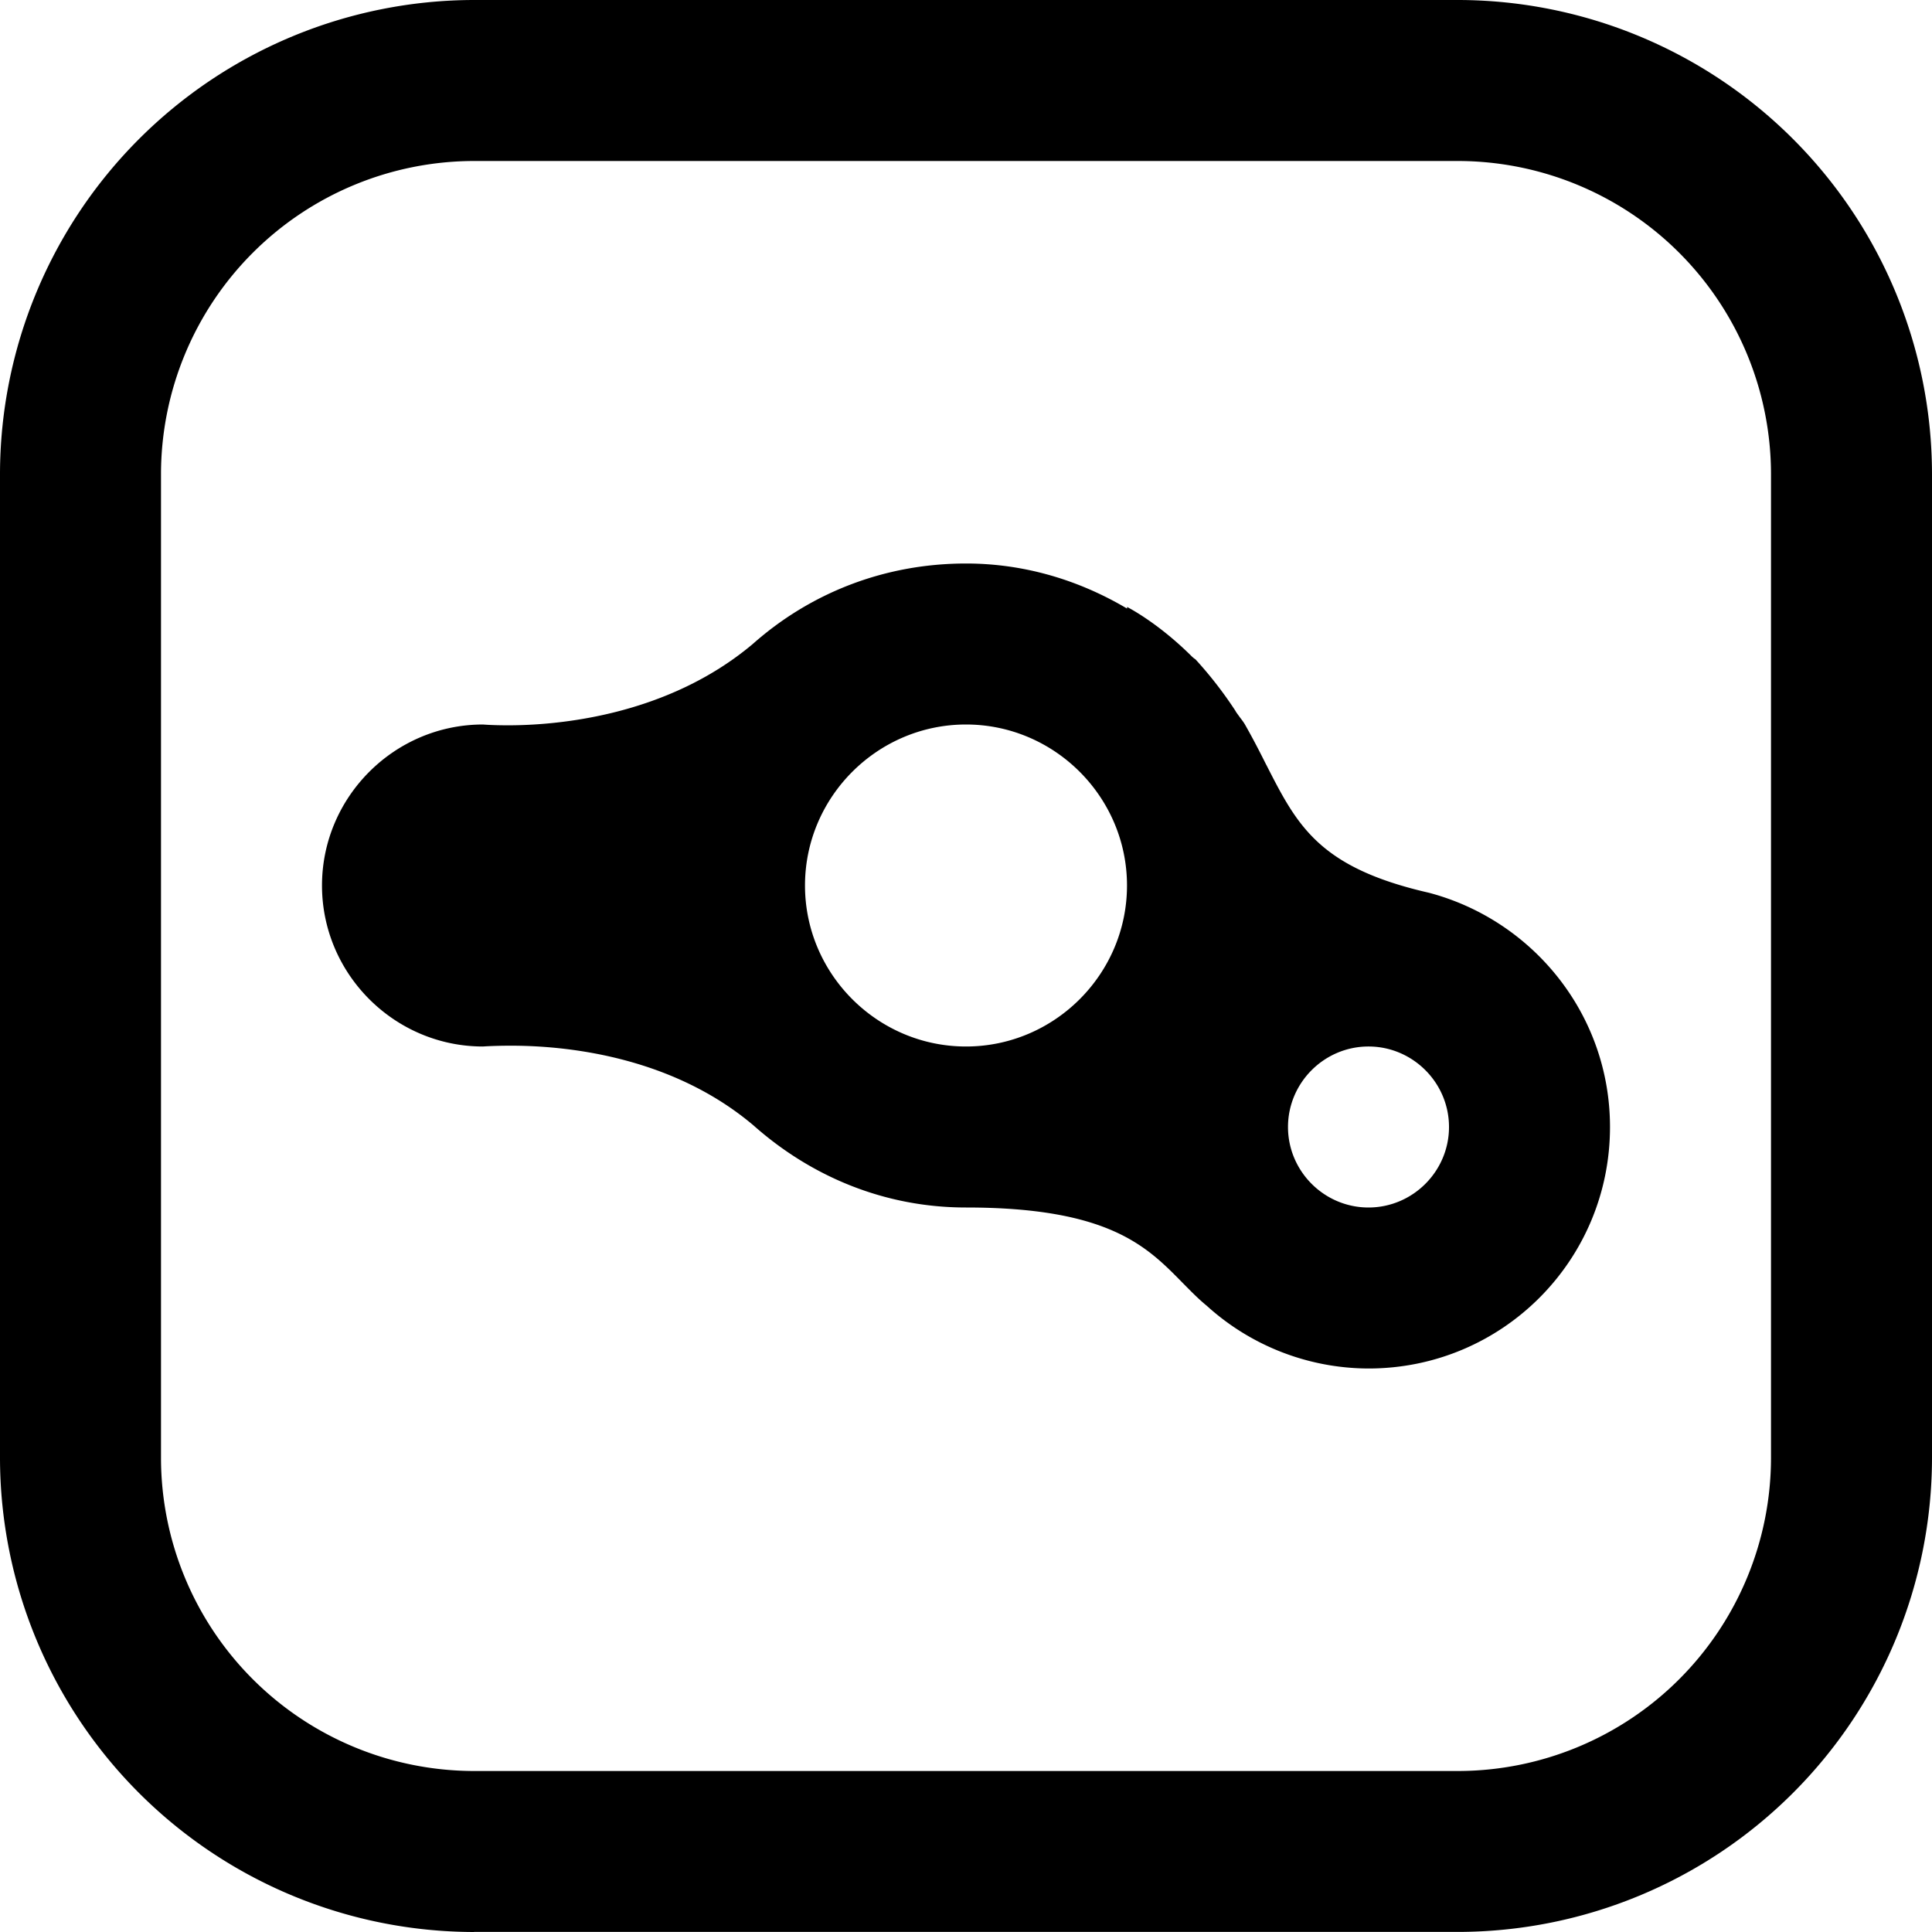 <svg xmlns="http://www.w3.org/2000/svg" width="24" height="24" fill="none" viewBox="0 0 24 24"><path fill="currentColor" fill-rule="evenodd" d="M2 5.889A3.893 3.893 0 0 1 5.889 2h12.223A3.893 3.893 0 0 1 22 5.889V18.11A3.893 3.893 0 0 1 18.112 22H5.889A3.893 3.893 0 0 1 2 18.11zm3.889 18.11h12.223A5.895 5.895 0 0 0 24 18.112V5.889A5.895 5.895 0 0 0 18.112 0H5.889A5.896 5.896 0 0 0 0 5.889V18.11A5.896 5.896 0 0 0 5.889 24M16 14c0 .55.45 1 1 1s1-.45 1-1-.45-1-1-1-1 .45-1 1m-6-3c0 1.1.9 2 2 2s2-.9 2-2-.9-2-2-2-2 .9-2 2m5.73-1.5c.384.753.65 1.277 2.02 1.59C19.04 11.43 20 12.6 20 14c0 1.66-1.34 3-3 3a3 3 0 0 1-2.01-.78c-.11-.09-.206-.19-.305-.29-.44-.448-.912-.93-2.685-.93-1.02 0-1.93-.39-2.64-1.02-1.04-.88-2.38-.99-3.01-.99-.22 0-.35.01-.35.01-1.1 0-2-.9-2-2s.9-2 2-2c0 0 .11.01.311.01.6 0 1.97-.11 3.04-1.01.71-.63 1.63-1 2.65-1 .73 0 1.41.21 2 .56v-.02s.38.19.81.62l.02.017.02.014a5 5 0 0 1 .49.63l.018.03.048.066a1 1 0 0 1 .053.074c.103.18.19.35.27.51" clip-rule="evenodd"/></svg>